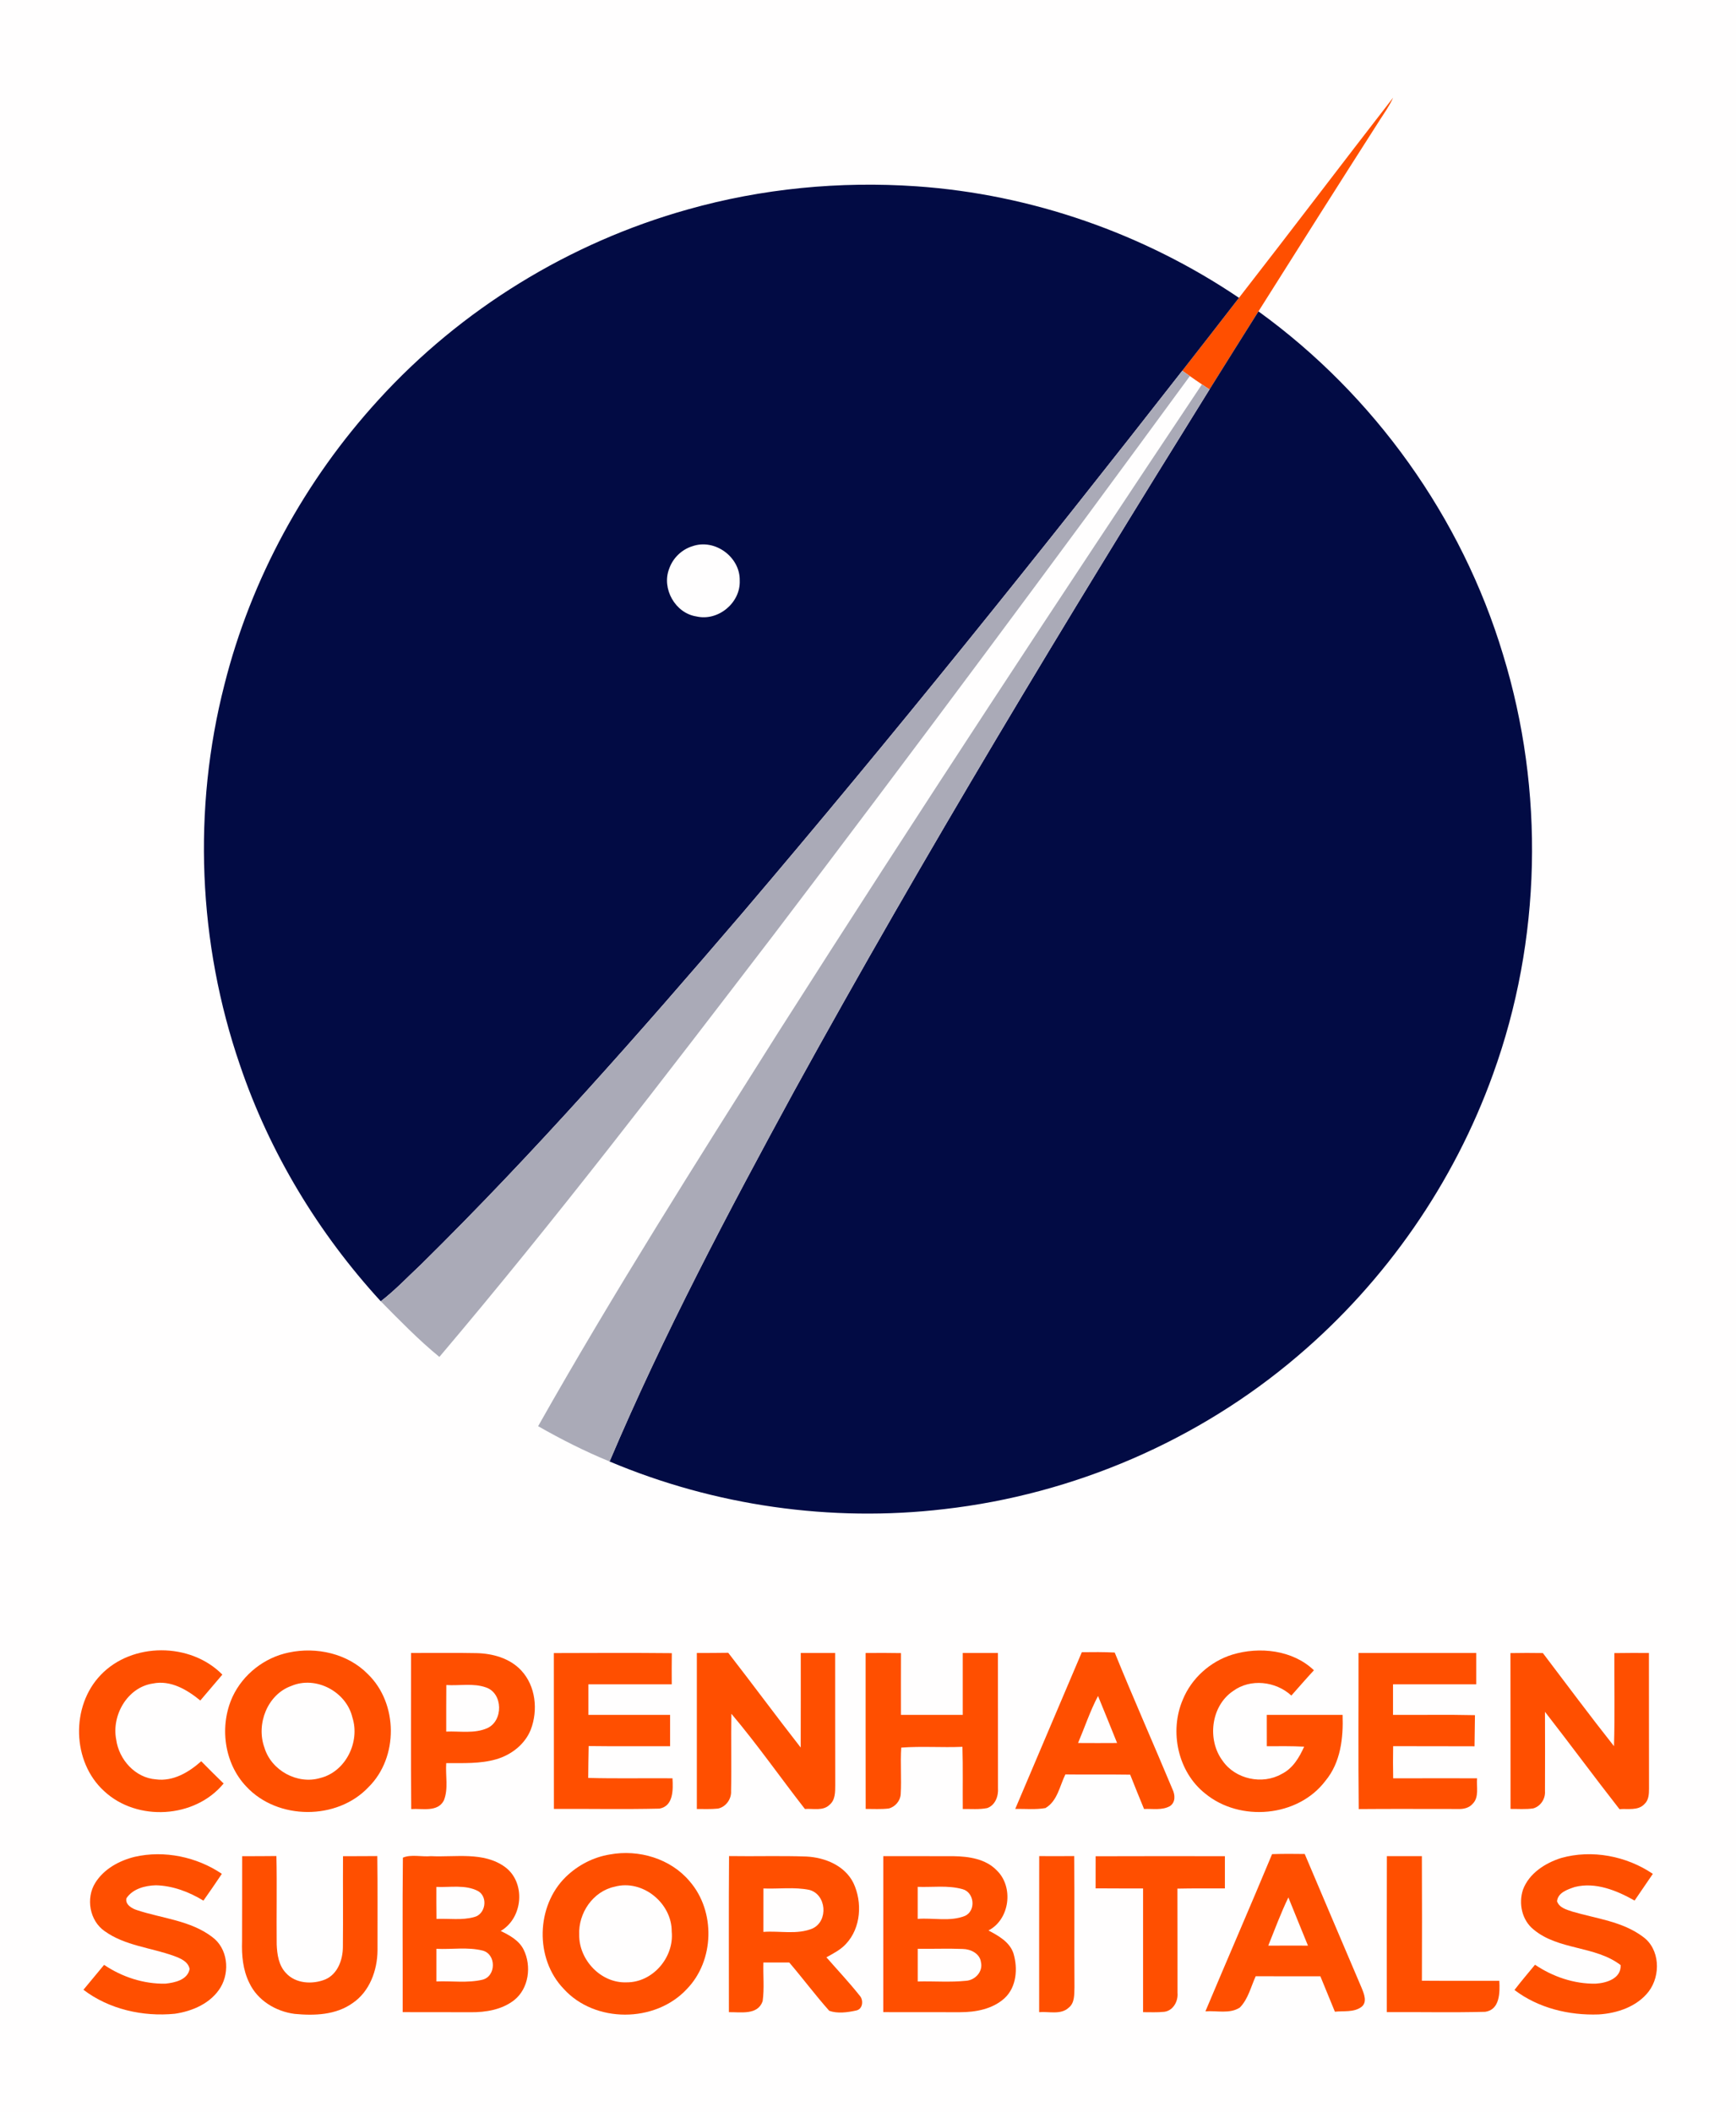<?xml version="1.0" encoding="UTF-8" ?>
<!DOCTYPE svg PUBLIC "-//W3C//DTD SVG 1.1//EN" "http://www.w3.org/Graphics/SVG/1.1/DTD/svg11.dtd">
<svg width="568pt" height="691pt" viewBox="0 0 568 691" version="1.1" xmlns="http://www.w3.org/2000/svg">
<path fill="#fffefe" d=" M 0.00 0.00 L 568.00 0.00 L 568.00 691.00 L 0.00 691.00 L 0.00 0.00 Z" />
<path fill="#FF4F00" d=" M 455.81 31.95 C 454.64 34.59 452.94 36.94 451.39 39.36 C 438.10 60.14 424.90 80.99 411.75 101.87 C 406.39 110.37 401.06 118.88 395.74 127.40 C 394.91 126.85 394.08 126.30 393.26 125.75 C 391.92 124.86 390.61 123.95 389.31 123.03 C 388.69 122.59 387.45 121.72 386.83 121.28 C 393.02 113.33 399.24 105.41 405.38 97.43 C 422.30 75.69 438.93 53.72 455.81 31.95 Z" />
<path fill="#020B44" d=" M 225.07 68.51 C 249.33 61.66 274.76 59.22 299.89 60.95 C 337.46 63.55 374.19 76.37 405.38 97.43 C 399.24 105.41 393.02 113.33 386.83 121.28 C 339.94 181.32 292.24 240.75 242.85 298.75 C 209.08 338.17 174.75 377.21 137.75 413.65 C 133.40 417.71 129.31 422.07 124.58 425.70 C 104.16 403.43 88.19 377.05 78.50 348.40 C 64.80 308.58 62.97 264.74 73.44 223.94 C 82.14 189.36 99.76 157.15 123.79 130.85 C 150.83 101.13 186.38 79.33 225.07 68.51 Z" />
<path fill="#020B44" d=" M 395.74 127.40 C 401.06 118.88 406.39 110.37 411.75 101.87 C 449.68 129.28 478.28 169.30 491.77 214.13 C 505.43 258.65 504.37 307.57 488.51 351.37 C 475.71 386.99 453.41 419.13 424.57 443.62 C 392.13 471.30 351.29 488.87 308.93 493.69 C 271.91 498.05 233.80 492.61 199.45 478.11 C 217.08 436.54 238.24 396.59 259.82 356.97 C 302.70 279.04 348.75 202.91 395.74 127.40 Z" />
<path fill="#AAAAB7" d=" M 242.85 298.75 C 292.24 240.75 339.94 181.32 386.83 121.28 C 387.45 121.72 388.69 122.59 389.31 123.03 C 344.36 184.40 299.01 245.49 252.96 306.03 C 217.31 352.58 181.67 399.17 143.76 443.90 C 136.92 438.31 130.78 431.96 124.58 425.70 C 129.31 422.07 133.40 417.71 137.75 413.65 C 174.75 377.21 209.08 338.17 242.85 298.75 Z" />
<path fill="#AAAAB7" d=" M 393.26 125.75 C 394.08 126.30 394.91 126.85 395.74 127.40 C 348.75 202.91 302.70 279.04 259.82 356.97 C 238.24 396.59 217.08 436.54 199.45 478.11 C 191.39 474.80 183.63 470.88 176.07 466.56 C 200.83 422.73 227.82 380.20 254.69 337.64 C 300.03 266.46 346.39 195.93 393.26 125.75 Z" />
<path fill="#fffefe" d=" M 226.55 178.69 C 233.86 176.11 242.20 182.21 242.03 189.92 C 242.34 197.19 234.98 203.31 227.86 201.66 C 220.93 200.60 216.41 192.56 218.95 186.04 C 220.15 182.58 223.04 179.76 226.55 178.69 Z" />
<path fill="#FF4F00" d=" M 32.96 547.94 C 43.22 537.17 62.38 537.25 72.75 547.83 C 70.37 550.67 67.92 553.46 65.54 556.30 C 61.22 552.77 55.84 549.55 50.02 550.74 C 41.69 551.97 36.46 561.13 38.02 569.08 C 38.91 575.63 44.25 581.61 51.03 582.10 C 56.67 582.84 61.80 579.77 65.84 576.17 C 68.26 578.62 70.69 581.05 73.16 583.45 C 63.79 594.90 44.80 595.99 34.06 585.93 C 23.53 576.35 23.13 558.14 32.96 547.94 Z" />
<path fill="#FF4F00" d=" M 94.46 540.61 C 103.52 538.67 113.74 540.92 120.34 547.65 C 130.28 557.23 130.41 574.90 120.60 584.61 C 110.31 595.57 90.82 595.47 80.60 584.46 C 73.27 576.78 71.71 564.57 76.11 555.03 C 79.54 547.71 86.55 542.23 94.46 540.61 Z" />
<path fill="#FF4F00" d=" M 403.20 541.29 C 412.12 538.59 422.97 539.77 429.90 546.41 C 427.39 549.12 424.97 551.92 422.52 554.68 C 417.39 549.98 409.12 549.02 403.42 553.22 C 396.18 558.13 394.90 569.18 400.03 576.03 C 404.18 582.04 413.02 583.95 419.33 580.34 C 422.97 578.57 425.11 574.95 426.70 571.40 C 422.63 571.18 418.56 571.25 414.49 571.26 C 414.47 567.84 414.47 564.42 414.48 561.00 C 422.75 561.00 431.01 561.00 439.28 561.00 C 439.55 568.51 438.66 576.58 433.67 582.57 C 424.68 594.49 405.69 596.11 394.33 586.74 C 385.36 579.66 382.55 566.38 387.00 556.02 C 389.85 549.02 396.00 543.52 403.20 541.29 Z" />
<path fill="#FF4F00" d=" M 134.49 540.75 C 141.62 540.78 148.76 540.65 155.90 540.80 C 161.21 540.91 166.82 542.47 170.54 546.47 C 175.30 551.57 176.09 559.45 173.67 565.81 C 171.76 570.64 167.28 574.10 162.37 575.52 C 157.07 577.06 151.46 576.75 146.00 576.78 C 145.70 580.84 146.79 585.19 145.20 589.05 C 143.11 592.94 138.12 591.54 134.55 591.82 C 134.39 574.80 134.52 557.77 134.49 540.75 Z" />
<path fill="#FF4F00" d=" M 181.21 540.78 C 194.07 540.74 206.94 540.68 219.81 540.81 C 219.77 544.20 219.77 547.60 219.79 551.00 C 210.70 551.00 201.61 551.00 192.52 551.00 C 192.52 554.33 192.52 557.66 192.52 561.00 C 201.43 561.00 210.34 561.00 219.25 561.00 C 219.26 564.42 219.26 567.83 219.25 571.25 C 210.37 571.23 201.49 571.32 192.61 571.20 C 192.51 574.67 192.51 578.15 192.46 581.63 C 201.64 581.88 210.84 581.67 220.03 581.75 C 220.23 585.38 220.41 590.82 215.77 591.67 C 204.26 591.94 192.74 591.71 181.23 591.76 C 181.20 574.77 181.24 557.77 181.21 540.78 Z" />
<path fill="#FF4F00" d=" M 228.00 540.75 C 231.42 540.75 234.85 540.75 238.27 540.69 C 246.25 550.96 253.97 561.44 261.98 571.69 C 262.03 561.37 261.99 551.06 262.00 540.75 C 265.75 540.74 269.50 540.74 273.25 540.75 C 273.28 555.17 273.23 569.59 273.28 584.02 C 273.27 586.24 273.31 588.84 271.43 590.41 C 269.29 592.53 266.04 591.58 263.36 591.79 C 255.29 581.45 247.77 570.65 239.30 560.64 C 239.14 569.06 239.39 577.49 239.20 585.91 C 239.36 588.53 237.50 591.13 234.91 591.66 C 232.61 591.90 230.30 591.78 228.00 591.79 C 228.00 574.78 228.00 557.76 228.00 540.75 Z" />
<path fill="#FF4F00" d=" M 283.22 540.76 C 287.08 540.72 290.93 540.72 294.79 540.79 C 294.76 547.52 294.78 554.26 294.78 561.00 C 301.52 561.00 308.26 561.00 315.00 561.00 C 315.00 554.25 315.00 547.50 315.00 540.75 C 318.84 540.74 322.67 540.74 326.51 540.75 C 326.53 555.48 326.51 570.20 326.53 584.93 C 326.73 587.54 325.66 590.55 323.01 591.49 C 320.38 592.02 317.67 591.74 315.01 591.80 C 314.95 585.01 315.10 578.23 314.90 571.45 C 308.23 571.74 301.53 571.20 294.88 571.71 C 294.54 576.79 295.01 581.88 294.70 586.96 C 294.57 589.12 292.89 591.11 290.78 591.63 C 288.28 591.93 285.75 591.76 283.24 591.77 C 283.20 574.77 283.23 557.76 283.22 540.76 Z" />
<path fill="#FF4F00" d=" M 353.96 540.50 C 357.54 540.45 361.14 540.43 364.72 540.61 C 370.82 555.60 377.38 570.40 383.62 585.33 C 384.50 587.13 384.68 589.57 382.81 590.84 C 380.24 592.30 377.13 591.65 374.32 591.79 C 372.80 588.05 371.24 584.32 369.78 580.56 C 362.72 580.45 355.65 580.58 348.58 580.48 C 346.71 584.26 345.99 589.20 342.05 591.49 C 338.80 592.06 335.46 591.71 332.18 591.76 C 339.40 574.66 346.73 557.60 353.96 540.50 Z" />
<path fill="#FF4F00" d=" M 444.49 540.75 C 457.32 540.74 470.16 540.74 483.00 540.75 C 483.00 544.16 483.00 547.58 483.00 551.00 C 473.93 551.00 464.85 551.00 455.78 551.00 C 455.77 554.33 455.77 557.66 455.78 561.00 C 464.72 561.06 473.65 560.88 482.59 561.09 C 482.52 564.48 482.52 567.88 482.45 571.28 C 473.58 571.22 464.70 571.29 455.82 571.24 C 455.76 574.74 455.76 578.25 455.83 581.76 C 464.98 581.73 474.13 581.74 483.28 581.75 C 483.03 584.50 484.03 587.88 481.85 590.08 C 480.64 591.50 478.73 591.88 476.96 591.79 C 466.16 591.80 455.36 591.72 444.56 591.82 C 444.37 574.80 444.52 557.77 444.49 540.75 Z" />
<path fill="#FF4F00" d=" M 494.20 540.79 C 497.74 540.72 501.27 540.72 504.81 540.78 C 512.53 550.96 520.15 561.22 528.08 571.24 C 528.39 561.09 528.15 550.94 528.20 540.79 C 531.97 540.73 535.74 540.73 539.51 540.75 C 539.54 555.52 539.50 570.29 539.54 585.06 C 539.54 586.85 539.47 588.89 538.03 590.19 C 535.94 592.43 532.59 591.61 529.88 591.85 C 521.64 581.32 513.72 570.55 505.50 560.00 C 505.51 568.66 505.56 577.33 505.50 585.99 C 505.67 588.46 504.06 590.94 501.64 591.60 C 499.19 591.96 496.69 591.75 494.23 591.77 C 494.20 574.78 494.25 557.78 494.20 540.79 Z" />
<path fill="#fffefe" d=" M 95.33 551.53 C 103.38 548.11 113.32 553.42 115.30 561.84 C 117.87 569.82 113.13 579.58 104.80 581.65 C 97.30 583.89 88.73 579.18 86.51 571.69 C 83.74 564.06 87.46 554.33 95.33 551.53 Z" />
<path fill="#fffefe" d=" M 146.03 551.24 C 150.33 551.52 154.85 550.55 159.00 552.02 C 164.63 553.92 164.71 563.00 159.40 565.36 C 155.18 567.21 150.45 566.28 146.00 566.47 C 146.01 561.39 145.98 556.31 146.03 551.24 Z" />
<path fill="#fffefe" d=" M 352.73 570.20 C 354.91 565.07 356.66 559.75 359.26 554.82 C 361.33 559.95 363.47 565.05 365.50 570.20 C 361.24 570.23 356.98 570.23 352.73 570.20 Z" />
<path fill="#FF4F00" d=" M 199.54 606.67 C 208.95 604.93 219.41 608.00 225.65 615.45 C 234.17 625.25 233.78 641.38 224.72 650.70 C 214.40 661.83 194.59 661.91 184.39 650.58 C 174.95 640.73 175.38 623.54 185.10 614.03 C 189.03 610.20 194.11 607.54 199.54 606.67 Z" />
<path fill="#FF4F00" d=" M 44.06 607.44 C 53.77 605.22 64.37 607.45 72.59 613.00 C 70.62 615.95 68.61 618.87 66.56 621.77 C 61.86 618.91 56.53 616.88 50.99 616.75 C 47.46 616.85 43.42 617.88 41.36 621.01 C 40.90 623.06 43.19 624.38 44.87 624.89 C 53.10 627.61 62.34 628.25 69.44 633.67 C 74.50 637.38 75.27 644.91 72.19 650.11 C 69.05 655.33 62.99 657.95 57.17 658.78 C 46.77 659.80 35.69 657.33 27.30 650.93 C 29.54 648.20 31.80 645.49 34.06 642.78 C 39.93 646.75 47.01 649.07 54.12 648.93 C 57.18 648.61 61.39 647.72 62.04 644.12 C 61.54 641.64 59.00 640.64 56.91 639.86 C 49.38 637.14 40.91 636.53 34.25 631.76 C 29.30 628.34 28.03 620.99 31.17 615.95 C 33.99 611.42 38.99 608.69 44.06 607.44 Z" />
<path fill="#FF4F00" d=" M 79.23 607.23 C 82.97 607.22 86.70 607.23 90.44 607.18 C 90.65 616.81 90.43 626.46 90.53 636.10 C 90.67 639.39 91.18 642.98 93.57 645.46 C 96.74 648.96 102.26 649.24 106.42 647.55 C 110.50 645.80 112.16 641.10 112.19 636.96 C 112.29 627.05 112.17 617.14 112.23 607.23 C 115.97 607.22 119.71 607.23 123.45 607.19 C 123.60 617.48 123.49 627.77 123.52 638.07 C 123.46 644.59 120.93 651.56 115.34 655.31 C 109.88 659.20 102.83 659.44 96.41 658.82 C 90.23 658.03 84.26 654.42 81.57 648.67 C 79.47 644.45 79.04 639.67 79.20 635.03 C 79.25 625.76 79.20 616.50 79.23 607.23 Z" />
<path fill="#FF4F00" d=" M 131.82 607.71 C 134.47 606.55 138.03 607.51 141.01 607.22 C 149.07 607.61 158.19 605.68 165.20 610.74 C 172.10 615.78 171.17 627.46 163.82 631.69 C 166.73 633.11 169.83 634.77 171.33 637.81 C 173.97 643.14 173.05 650.48 168.25 654.31 C 164.25 657.44 158.99 658.32 154.04 658.28 C 146.61 658.24 139.18 658.27 131.75 658.25 C 131.80 641.40 131.63 624.55 131.82 607.71 Z" />
<path fill="#FF4F00" d=" M 238.54 607.19 C 246.95 607.33 255.37 607.04 263.79 607.34 C 269.87 607.63 276.39 610.27 279.23 616.00 C 282.21 622.30 281.71 630.67 276.82 635.90 C 275.05 637.85 272.67 639.05 270.39 640.31 C 274.01 644.45 277.80 648.47 281.23 652.79 C 282.64 654.28 282.36 657.33 280.05 657.73 C 277.26 658.35 274.00 658.77 271.32 657.81 C 266.77 652.70 262.68 647.20 258.23 642.00 C 255.41 642.00 252.60 641.99 249.78 642.00 C 249.64 646.21 250.12 650.47 249.53 654.66 C 247.92 659.33 242.32 658.19 238.49 658.26 C 238.51 641.24 238.41 624.21 238.54 607.19 Z" />
<path fill="#FF4F00" d=" M 289.01 607.21 C 296.68 607.25 304.36 607.19 312.03 607.23 C 317.00 607.31 322.51 608.11 326.12 611.87 C 331.73 617.25 330.43 627.90 323.42 631.53 C 326.69 633.27 330.33 635.26 331.59 639.02 C 333.05 643.91 332.65 649.98 328.71 653.66 C 324.78 657.26 319.23 658.28 314.06 658.27 C 305.71 658.25 297.35 658.26 289.00 658.25 C 289.01 641.24 288.99 624.22 289.01 607.21 Z" />
<path fill="#FF4F00" d=" M 340.02 607.20 C 343.83 607.23 347.65 607.23 351.46 607.19 C 351.61 621.48 351.45 635.77 351.55 650.07 C 351.46 652.36 351.70 655.20 349.67 656.79 C 347.08 659.21 343.19 657.97 340.00 658.26 C 340.01 641.24 339.98 624.22 340.02 607.20 Z" />
<path fill="#FF4F00" d=" M 358.48 607.25 C 372.57 607.19 386.67 607.22 400.77 607.23 C 400.78 610.74 400.78 614.25 400.77 617.77 C 395.59 617.80 390.41 617.72 385.24 617.84 C 385.28 629.21 385.25 640.59 385.27 651.96 C 385.52 654.67 383.87 657.72 381.00 658.13 C 378.67 658.39 376.33 658.25 374.00 658.26 C 374.00 644.76 374.00 631.27 374.00 617.78 C 368.82 617.77 363.65 617.80 358.47 617.75 C 358.48 614.25 358.48 610.74 358.48 607.25 Z" />
<path fill="#FF4F00" d=" M 416.21 606.56 C 419.76 606.44 423.32 606.45 426.89 606.51 C 433.06 621.14 439.32 635.73 445.52 650.34 C 446.29 652.25 447.49 655.06 445.37 656.60 C 442.90 658.37 439.61 657.80 436.76 658.10 C 435.16 654.24 433.59 650.38 432.01 646.52 C 424.95 646.51 417.90 646.53 410.85 646.51 C 409.27 649.96 408.40 653.94 405.68 656.73 C 402.38 658.92 398.11 657.69 394.40 657.99 C 401.61 640.83 409.05 623.75 416.21 606.56 Z" />
<path fill="#FF4F00" d=" M 453.77 607.21 C 457.58 607.22 461.40 607.22 465.22 607.21 C 465.29 620.79 465.27 634.38 465.23 647.97 C 473.67 648.04 482.11 647.98 490.56 648.00 C 490.76 651.77 490.78 657.44 485.96 658.14 C 475.23 658.43 464.48 658.17 453.75 658.25 C 453.75 641.24 453.71 624.22 453.77 607.21 Z" />
<path fill="#FF4F00" d=" M 510.79 607.82 C 520.86 604.98 532.17 607.16 540.79 613.01 C 538.82 615.93 536.80 618.83 534.82 621.75 C 528.97 618.44 522.04 615.60 515.24 617.31 C 512.92 618.10 509.74 619.11 509.44 621.98 C 510.20 624.13 512.56 624.71 514.48 625.36 C 522.27 627.66 530.83 628.56 537.51 633.56 C 543.13 637.55 543.43 646.21 539.46 651.46 C 535.64 656.45 529.14 658.63 523.05 659.00 C 513.37 659.35 503.32 656.93 495.52 651.00 C 497.68 648.18 499.99 645.48 502.24 642.74 C 508.06 646.66 515.02 649.05 522.07 648.93 C 525.62 648.73 530.45 647.27 530.26 642.86 C 521.93 636.47 509.96 638.04 501.80 631.24 C 497.97 628.19 496.80 622.74 498.30 618.19 C 500.30 612.83 505.55 609.48 510.79 607.82 Z" />
<path fill="#fffefe" d=" M 201.12 617.21 C 210.25 614.72 219.85 622.59 219.78 631.90 C 220.61 640.30 213.58 648.57 205.01 648.50 C 196.63 648.83 189.43 641.19 189.51 632.96 C 189.19 625.85 194.01 618.72 201.12 617.21 Z" />
<path fill="#fffefe" d=" M 300.26 617.26 C 305.13 617.44 310.14 616.68 314.90 618.01 C 318.80 619.01 319.43 625.05 315.74 626.76 C 310.85 628.72 305.39 627.34 300.26 627.74 C 300.25 624.24 300.25 620.75 300.26 617.26 Z" />
<path fill="#fffefe" d=" M 142.78 617.28 C 147.29 617.48 152.24 616.46 156.40 618.63 C 159.78 620.56 158.88 626.27 155.12 627.15 C 151.13 628.26 146.91 627.57 142.82 627.75 C 142.77 624.25 142.77 620.76 142.78 617.28 Z" />
<path fill="#fffefe" d=" M 249.79 617.79 C 254.79 617.99 259.89 617.25 264.82 618.26 C 270.41 619.76 271.08 628.38 265.92 630.85 C 260.86 633.01 255.12 631.58 249.78 632.00 C 249.78 627.26 249.77 622.52 249.79 617.79 Z" />
<path fill="#fffefe" d=" M 414.96 636.50 C 417.08 631.21 419.07 625.86 421.54 620.72 C 423.63 625.99 425.84 631.22 427.95 636.49 C 423.62 636.47 419.29 636.47 414.96 636.50 Z" />
<path fill="#fffefe" d=" M 142.79 637.53 C 147.82 637.79 152.99 636.87 157.92 638.11 C 162.41 639.28 162.37 646.51 157.86 647.64 C 152.94 648.80 147.80 647.99 142.79 648.21 C 142.77 644.65 142.77 641.09 142.79 637.53 Z" />
<path fill="#fffefe" d=" M 300.27 637.52 C 305.18 637.59 310.09 637.38 315.00 637.58 C 317.59 637.62 320.62 639.07 320.96 641.93 C 321.68 644.97 319.07 647.78 316.11 647.99 C 310.85 648.53 305.54 648.08 300.27 648.22 C 300.25 644.65 300.25 641.08 300.27 637.52 Z" />
</svg>
